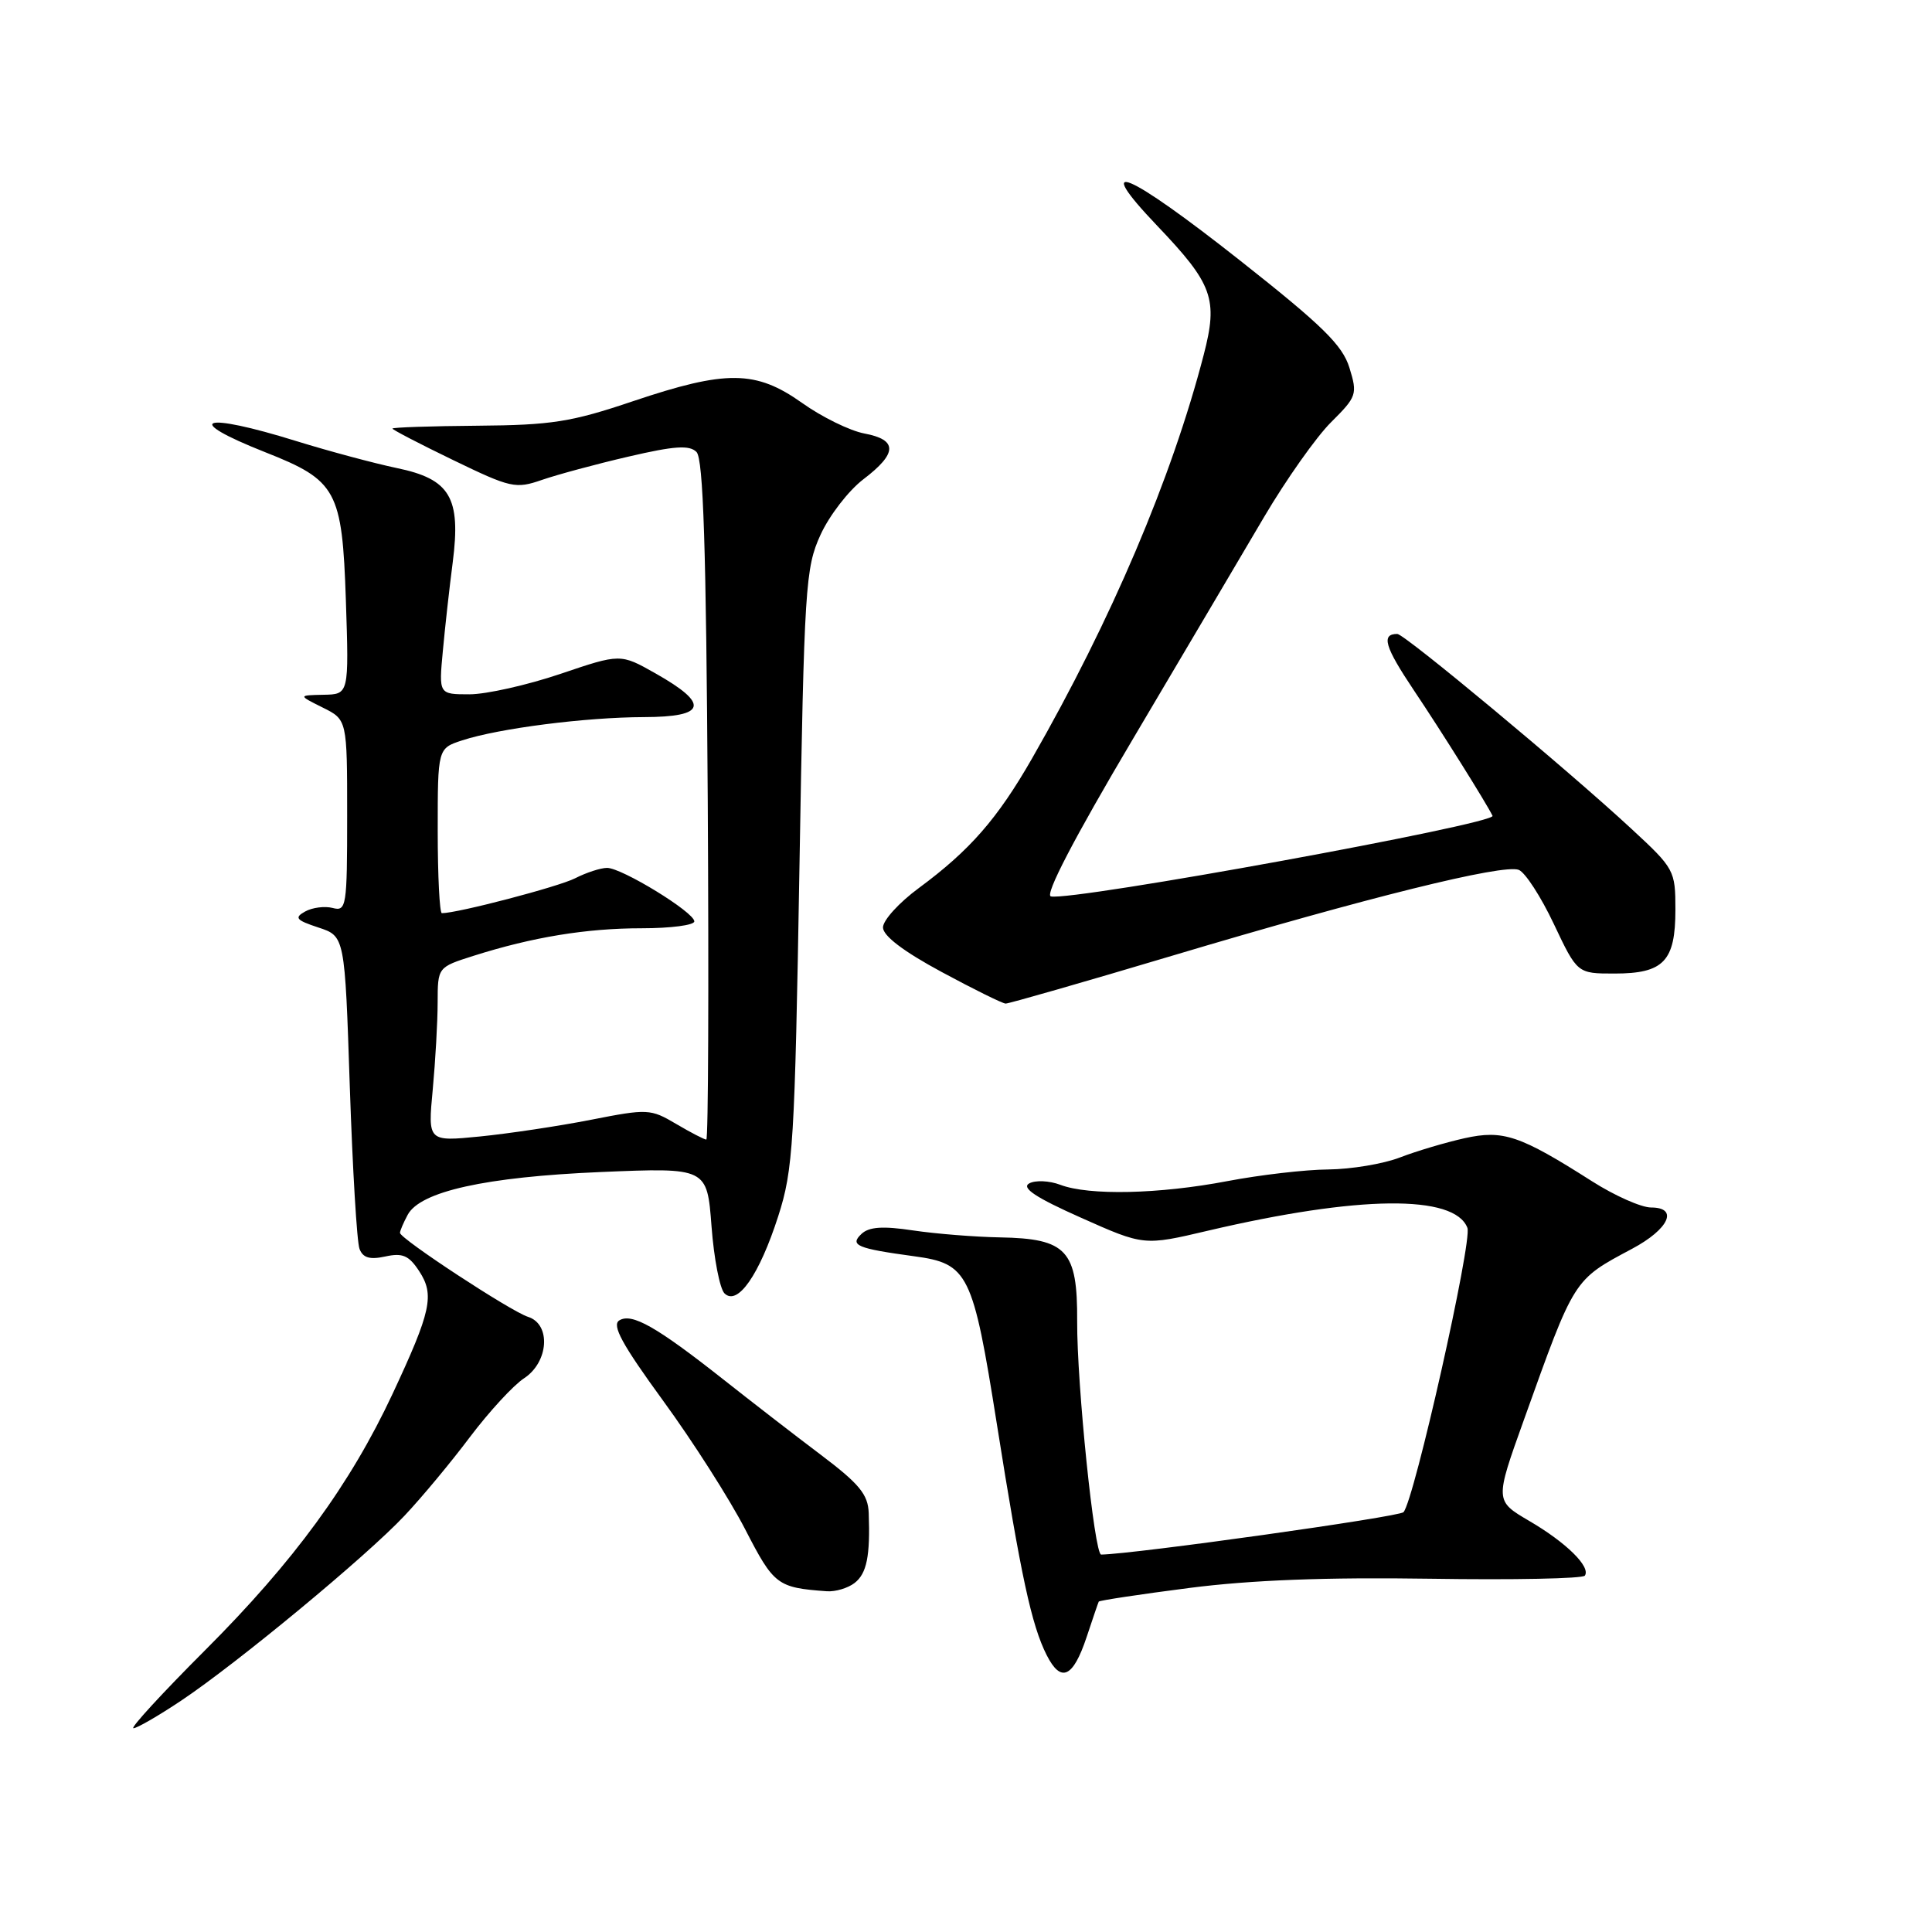 <?xml version="1.0" encoding="UTF-8" standalone="no"?>
<!DOCTYPE svg PUBLIC "-//W3C//DTD SVG 1.1//EN" "http://www.w3.org/Graphics/SVG/1.1/DTD/svg11.dtd" >
<svg xmlns="http://www.w3.org/2000/svg" xmlns:xlink="http://www.w3.org/1999/xlink" version="1.1" viewBox="0 0 256 256">
 <g >
 <path fill="currentColor"
d=" M 24.01 225.34 C 31.42 220.39 48.55 206.22 53.59 200.85 C 55.85 198.46 59.76 193.76 62.28 190.40 C 64.81 187.05 68.03 183.55 69.44 182.63 C 72.71 180.49 73.04 175.46 69.97 174.49 C 67.69 173.77 53.00 164.13 53.00 163.36 C 53.00 163.09 53.46 162.01 54.02 160.97 C 55.68 157.87 64.34 155.95 79.59 155.30 C 93.69 154.71 93.69 154.71 94.28 162.49 C 94.60 166.77 95.38 170.77 96.00 171.38 C 97.73 173.08 100.62 168.93 103.12 161.15 C 105.10 154.99 105.31 151.57 105.93 115.00 C 106.56 77.70 106.72 75.24 108.72 70.87 C 109.88 68.32 112.44 65.00 114.41 63.50 C 118.93 60.06 118.96 58.27 114.53 57.44 C 112.62 57.08 108.90 55.26 106.28 53.39 C 100.15 49.04 96.24 49.00 83.88 53.16 C 75.68 55.93 73.09 56.33 63.25 56.41 C 57.06 56.46 52.00 56.63 52.00 56.79 C 52.00 56.94 55.63 58.83 60.06 60.97 C 67.68 64.66 68.32 64.80 71.81 63.59 C 73.84 62.89 79.01 61.49 83.29 60.50 C 89.38 59.08 91.35 58.95 92.29 59.89 C 93.19 60.79 93.57 72.55 93.78 106.05 C 93.93 130.77 93.85 151.00 93.59 151.00 C 93.33 151.00 91.53 150.07 89.60 148.93 C 86.20 146.92 85.82 146.90 78.29 148.38 C 74.01 149.22 67.39 150.21 63.59 150.59 C 56.69 151.27 56.69 151.27 57.34 144.38 C 57.69 140.60 57.99 135.40 57.99 132.83 C 58.00 128.16 58.00 128.16 62.75 126.65 C 70.57 124.17 77.70 123.00 85.05 123.00 C 88.87 123.00 92.00 122.59 92.00 122.09 C 92.00 120.88 82.40 115.00 80.44 115.00 C 79.59 115.00 77.69 115.62 76.20 116.38 C 74.00 117.50 60.64 121.00 58.55 121.00 C 58.25 121.00 58.00 116.08 58.00 110.08 C 58.00 99.16 58.00 99.16 61.25 98.10 C 66.11 96.51 77.62 95.04 85.32 95.02 C 93.61 95.00 94.06 93.30 86.86 89.23 C 82.21 86.60 82.21 86.60 74.24 89.30 C 69.85 90.78 64.43 92.00 62.20 92.00 C 58.14 92.00 58.14 92.00 58.68 86.25 C 58.97 83.09 59.56 77.80 59.99 74.50 C 61.09 65.92 59.65 63.48 52.58 62.02 C 49.58 61.39 43.61 59.79 39.31 58.46 C 26.72 54.54 23.97 55.50 35.14 59.92 C 44.63 63.66 45.34 64.97 45.83 79.53 C 46.24 92.00 46.24 92.00 42.87 92.06 C 39.50 92.13 39.50 92.13 42.75 93.75 C 46.00 95.36 46.00 95.36 46.00 108.09 C 46.00 120.14 45.90 120.79 44.08 120.31 C 43.03 120.04 41.38 120.25 40.43 120.78 C 38.96 121.60 39.22 121.92 42.19 122.90 C 45.69 124.05 45.69 124.05 46.35 143.97 C 46.72 154.92 47.29 164.60 47.64 165.49 C 48.09 166.67 49.00 166.94 51.06 166.49 C 53.34 165.99 54.18 166.35 55.54 168.43 C 57.61 171.58 57.13 173.75 52.00 184.73 C 46.40 196.69 38.94 206.90 27.20 218.64 C 21.50 224.34 17.22 229.00 17.68 229.00 C 18.15 229.00 21.00 227.35 24.01 225.34 Z  M 143.98 216.93 C 144.79 214.49 145.51 212.37 145.59 212.22 C 145.67 212.07 151.08 211.25 157.61 210.41 C 165.79 209.36 175.74 208.98 189.50 209.19 C 200.50 209.36 209.72 209.18 210.00 208.78 C 210.81 207.62 207.53 204.39 202.63 201.53 C 198.08 198.86 198.08 198.86 201.91 188.18 C 208.67 169.30 208.45 169.64 216.26 165.47 C 221.14 162.87 222.46 160.00 218.78 160.00 C 217.48 160.00 213.96 158.44 210.96 156.53 C 201.36 150.42 199.18 149.69 194.06 150.82 C 191.55 151.38 187.70 152.52 185.50 153.37 C 183.30 154.22 179.03 154.93 176.00 154.96 C 172.97 154.98 166.97 155.68 162.66 156.50 C 153.61 158.23 144.29 158.44 140.49 156.99 C 139.03 156.44 137.18 156.36 136.37 156.81 C 135.31 157.40 137.25 158.69 143.23 161.35 C 151.57 165.07 151.57 165.07 160.03 163.08 C 180.03 158.39 192.73 158.25 194.44 162.70 C 195.11 164.45 187.38 198.85 185.97 200.37 C 185.38 201.00 150.38 205.91 145.91 205.99 C 145.01 206.01 142.69 183.43 142.73 175.07 C 142.78 165.66 141.36 164.12 132.50 163.96 C 129.20 163.90 124.03 163.49 121.00 163.04 C 116.95 162.43 115.14 162.56 114.14 163.51 C 112.55 165.01 113.56 165.43 121.13 166.46 C 128.31 167.43 128.91 168.66 132.08 188.64 C 135.28 208.84 136.68 215.33 138.69 219.31 C 140.58 223.04 142.18 222.32 143.98 216.93 Z  M 113.24 209.75 C 114.85 208.50 115.32 206.19 115.11 200.49 C 115.02 198.02 113.88 196.63 108.75 192.76 C 105.31 190.17 99.50 185.67 95.83 182.77 C 86.97 175.78 83.72 173.94 82.06 174.96 C 81.04 175.59 82.42 178.13 87.85 185.58 C 91.78 190.96 96.68 198.64 98.74 202.64 C 102.55 210.04 102.98 210.37 109.56 210.85 C 110.69 210.93 112.35 210.44 113.24 209.75 Z  M 155.25 126.66 C 181.16 118.92 199.16 114.46 201.24 115.26 C 202.09 115.59 204.18 118.81 205.89 122.43 C 209.00 129.00 209.00 129.00 213.93 129.00 C 220.45 129.00 222.00 127.37 222.00 120.54 C 222.00 115.33 221.87 115.09 216.18 109.83 C 207.69 101.96 186.10 84.00 185.15 84.00 C 182.98 84.00 183.48 85.69 187.32 91.43 C 191.00 96.91 196.94 106.40 197.77 108.10 C 198.29 109.16 142.17 119.41 139.25 118.78 C 138.41 118.60 142.28 111.15 150.07 98.00 C 156.74 86.72 164.59 73.45 167.50 68.50 C 170.42 63.55 174.41 57.90 176.37 55.95 C 179.78 52.56 179.89 52.24 178.81 48.74 C 177.89 45.74 175.25 43.15 164.34 34.54 C 149.32 22.68 144.51 20.66 153.34 29.92 C 160.71 37.65 161.42 39.60 159.50 47.01 C 155.26 63.36 147.27 82.14 136.75 100.50 C 132.17 108.49 128.52 112.67 121.75 117.67 C 119.14 119.59 117.00 121.94 117.00 122.89 C 117.00 124.00 119.72 126.07 124.75 128.78 C 129.01 131.08 132.84 132.97 133.25 132.98 C 133.66 132.99 143.56 130.15 155.25 126.66 Z "/>
</g>
</svg>